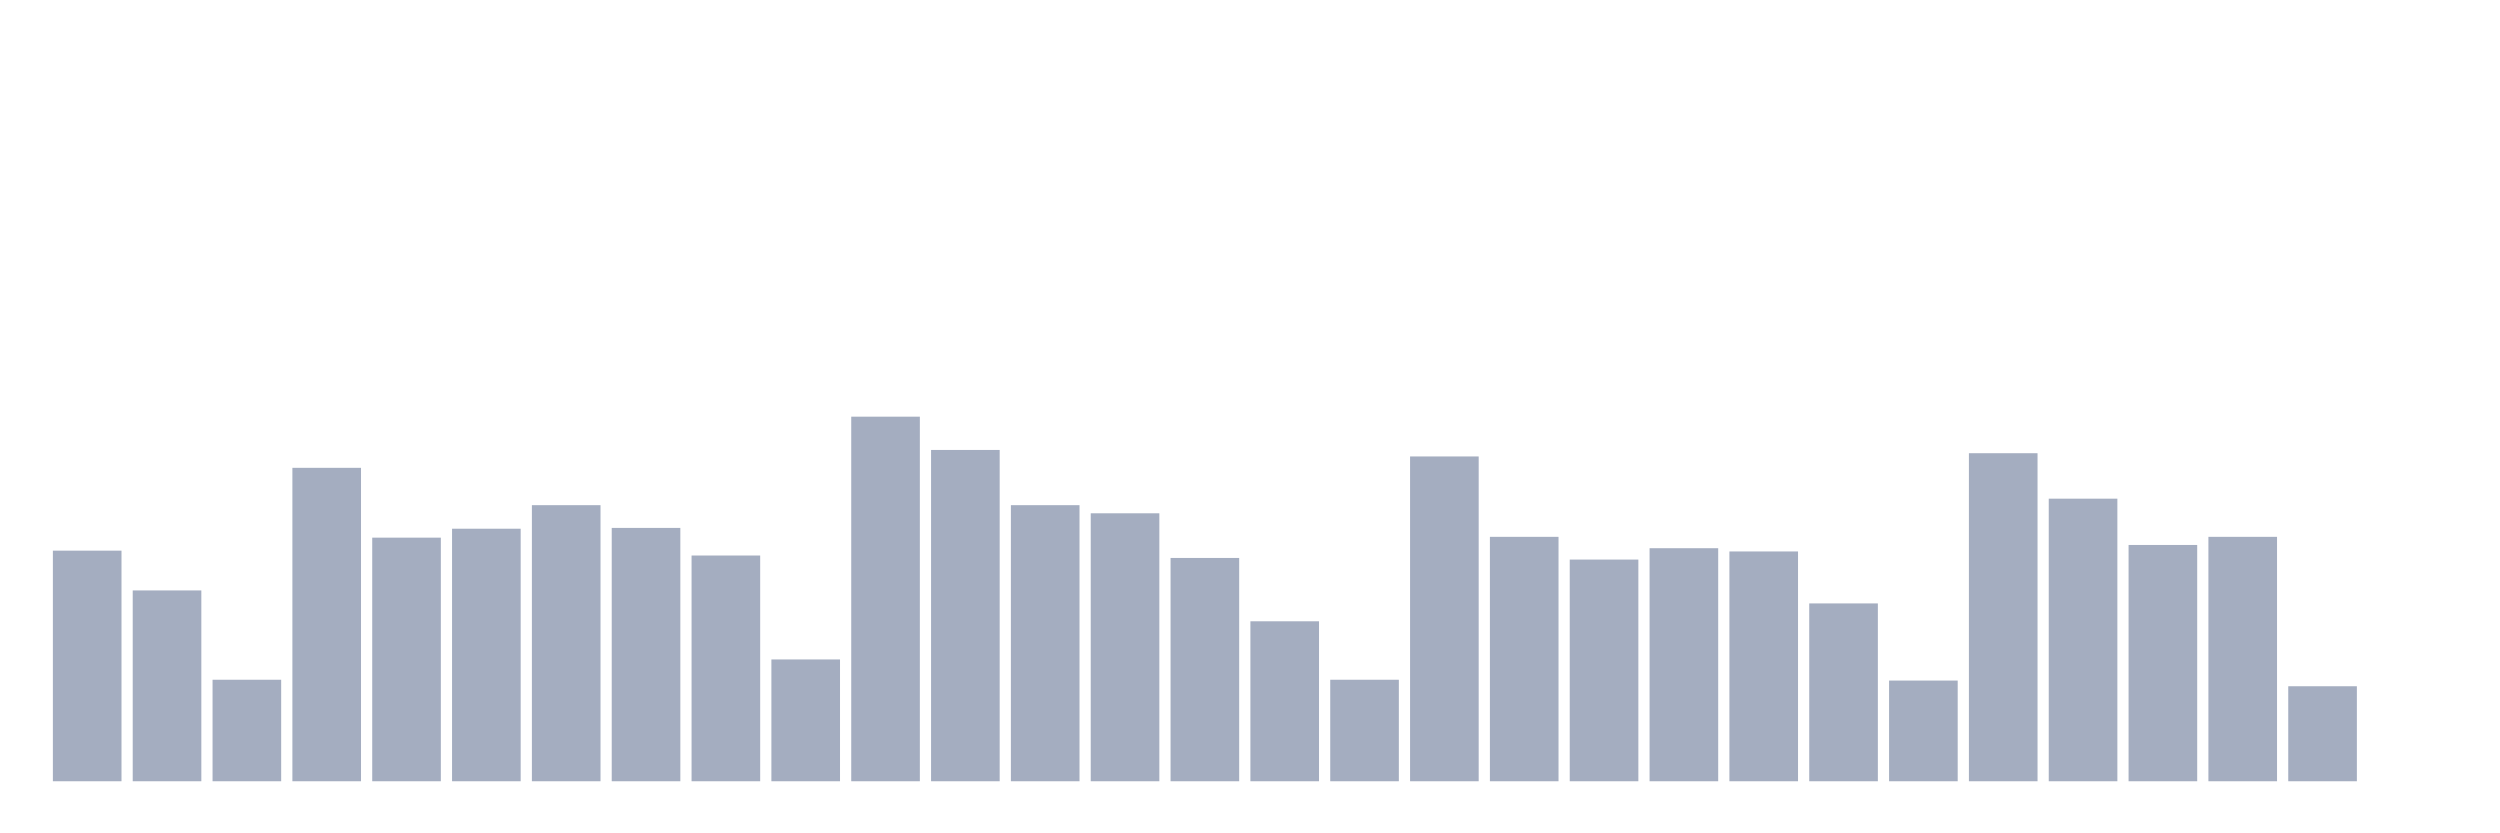 <svg xmlns="http://www.w3.org/2000/svg" viewBox="0 0 480 160"><g transform="translate(10,10)"><rect class="bar" x="0.153" width="13.175" y="95.724" height="44.276" fill="rgb(164,173,192)"></rect><rect class="bar" x="15.482" width="13.175" y="103.363" height="36.637" fill="rgb(164,173,192)"></rect><rect class="bar" x="30.81" width="13.175" y="120.512" height="19.488" fill="rgb(164,173,192)"></rect><rect class="bar" x="46.138" width="13.175" y="79.822" height="60.178" fill="rgb(164,173,192)"></rect><rect class="bar" x="61.466" width="13.175" y="93.229" height="46.771" fill="rgb(164,173,192)"></rect><rect class="bar" x="76.794" width="13.175" y="91.514" height="48.486" fill="rgb(164,173,192)"></rect><rect class="bar" x="92.123" width="13.175" y="86.993" height="53.007" fill="rgb(164,173,192)"></rect><rect class="bar" x="107.451" width="13.175" y="91.359" height="48.641" fill="rgb(164,173,192)"></rect><rect class="bar" x="122.779" width="13.175" y="96.659" height="43.341" fill="rgb(164,173,192)"></rect><rect class="bar" x="138.107" width="13.175" y="116.615" height="23.385" fill="rgb(164,173,192)"></rect><rect class="bar" x="153.436" width="13.175" y="70" height="70" fill="rgb(164,173,192)"></rect><rect class="bar" x="168.764" width="13.175" y="76.392" height="63.608" fill="rgb(164,173,192)"></rect><rect class="bar" x="184.092" width="13.175" y="86.993" height="53.007" fill="rgb(164,173,192)"></rect><rect class="bar" x="199.42" width="13.175" y="88.552" height="51.448" fill="rgb(164,173,192)"></rect><rect class="bar" x="214.748" width="13.175" y="97.127" height="42.873" fill="rgb(164,173,192)"></rect><rect class="bar" x="230.077" width="13.175" y="109.287" height="30.713" fill="rgb(164,173,192)"></rect><rect class="bar" x="245.405" width="13.175" y="120.512" height="19.488" fill="rgb(164,173,192)"></rect><rect class="bar" x="260.733" width="13.175" y="77.639" height="62.361" fill="rgb(164,173,192)"></rect><rect class="bar" x="276.061" width="13.175" y="93.073" height="46.927" fill="rgb(164,173,192)"></rect><rect class="bar" x="291.39" width="13.175" y="97.439" height="42.561" fill="rgb(164,173,192)"></rect><rect class="bar" x="306.718" width="13.175" y="95.256" height="44.744" fill="rgb(164,173,192)"></rect><rect class="bar" x="322.046" width="13.175" y="95.88" height="44.12" fill="rgb(164,173,192)"></rect><rect class="bar" x="337.374" width="13.175" y="105.857" height="34.143" fill="rgb(164,173,192)"></rect><rect class="bar" x="352.702" width="13.175" y="120.668" height="19.332" fill="rgb(164,173,192)"></rect><rect class="bar" x="368.031" width="13.175" y="77.016" height="62.984" fill="rgb(164,173,192)"></rect><rect class="bar" x="383.359" width="13.175" y="85.746" height="54.254" fill="rgb(164,173,192)"></rect><rect class="bar" x="398.687" width="13.175" y="94.633" height="45.367" fill="rgb(164,173,192)"></rect><rect class="bar" x="414.015" width="13.175" y="93.073" height="46.927" fill="rgb(164,173,192)"></rect><rect class="bar" x="429.344" width="13.175" y="121.759" height="18.241" fill="rgb(164,173,192)"></rect><rect class="bar" x="444.672" width="13.175" y="140" height="0" fill="rgb(164,173,192)"></rect></g></svg>